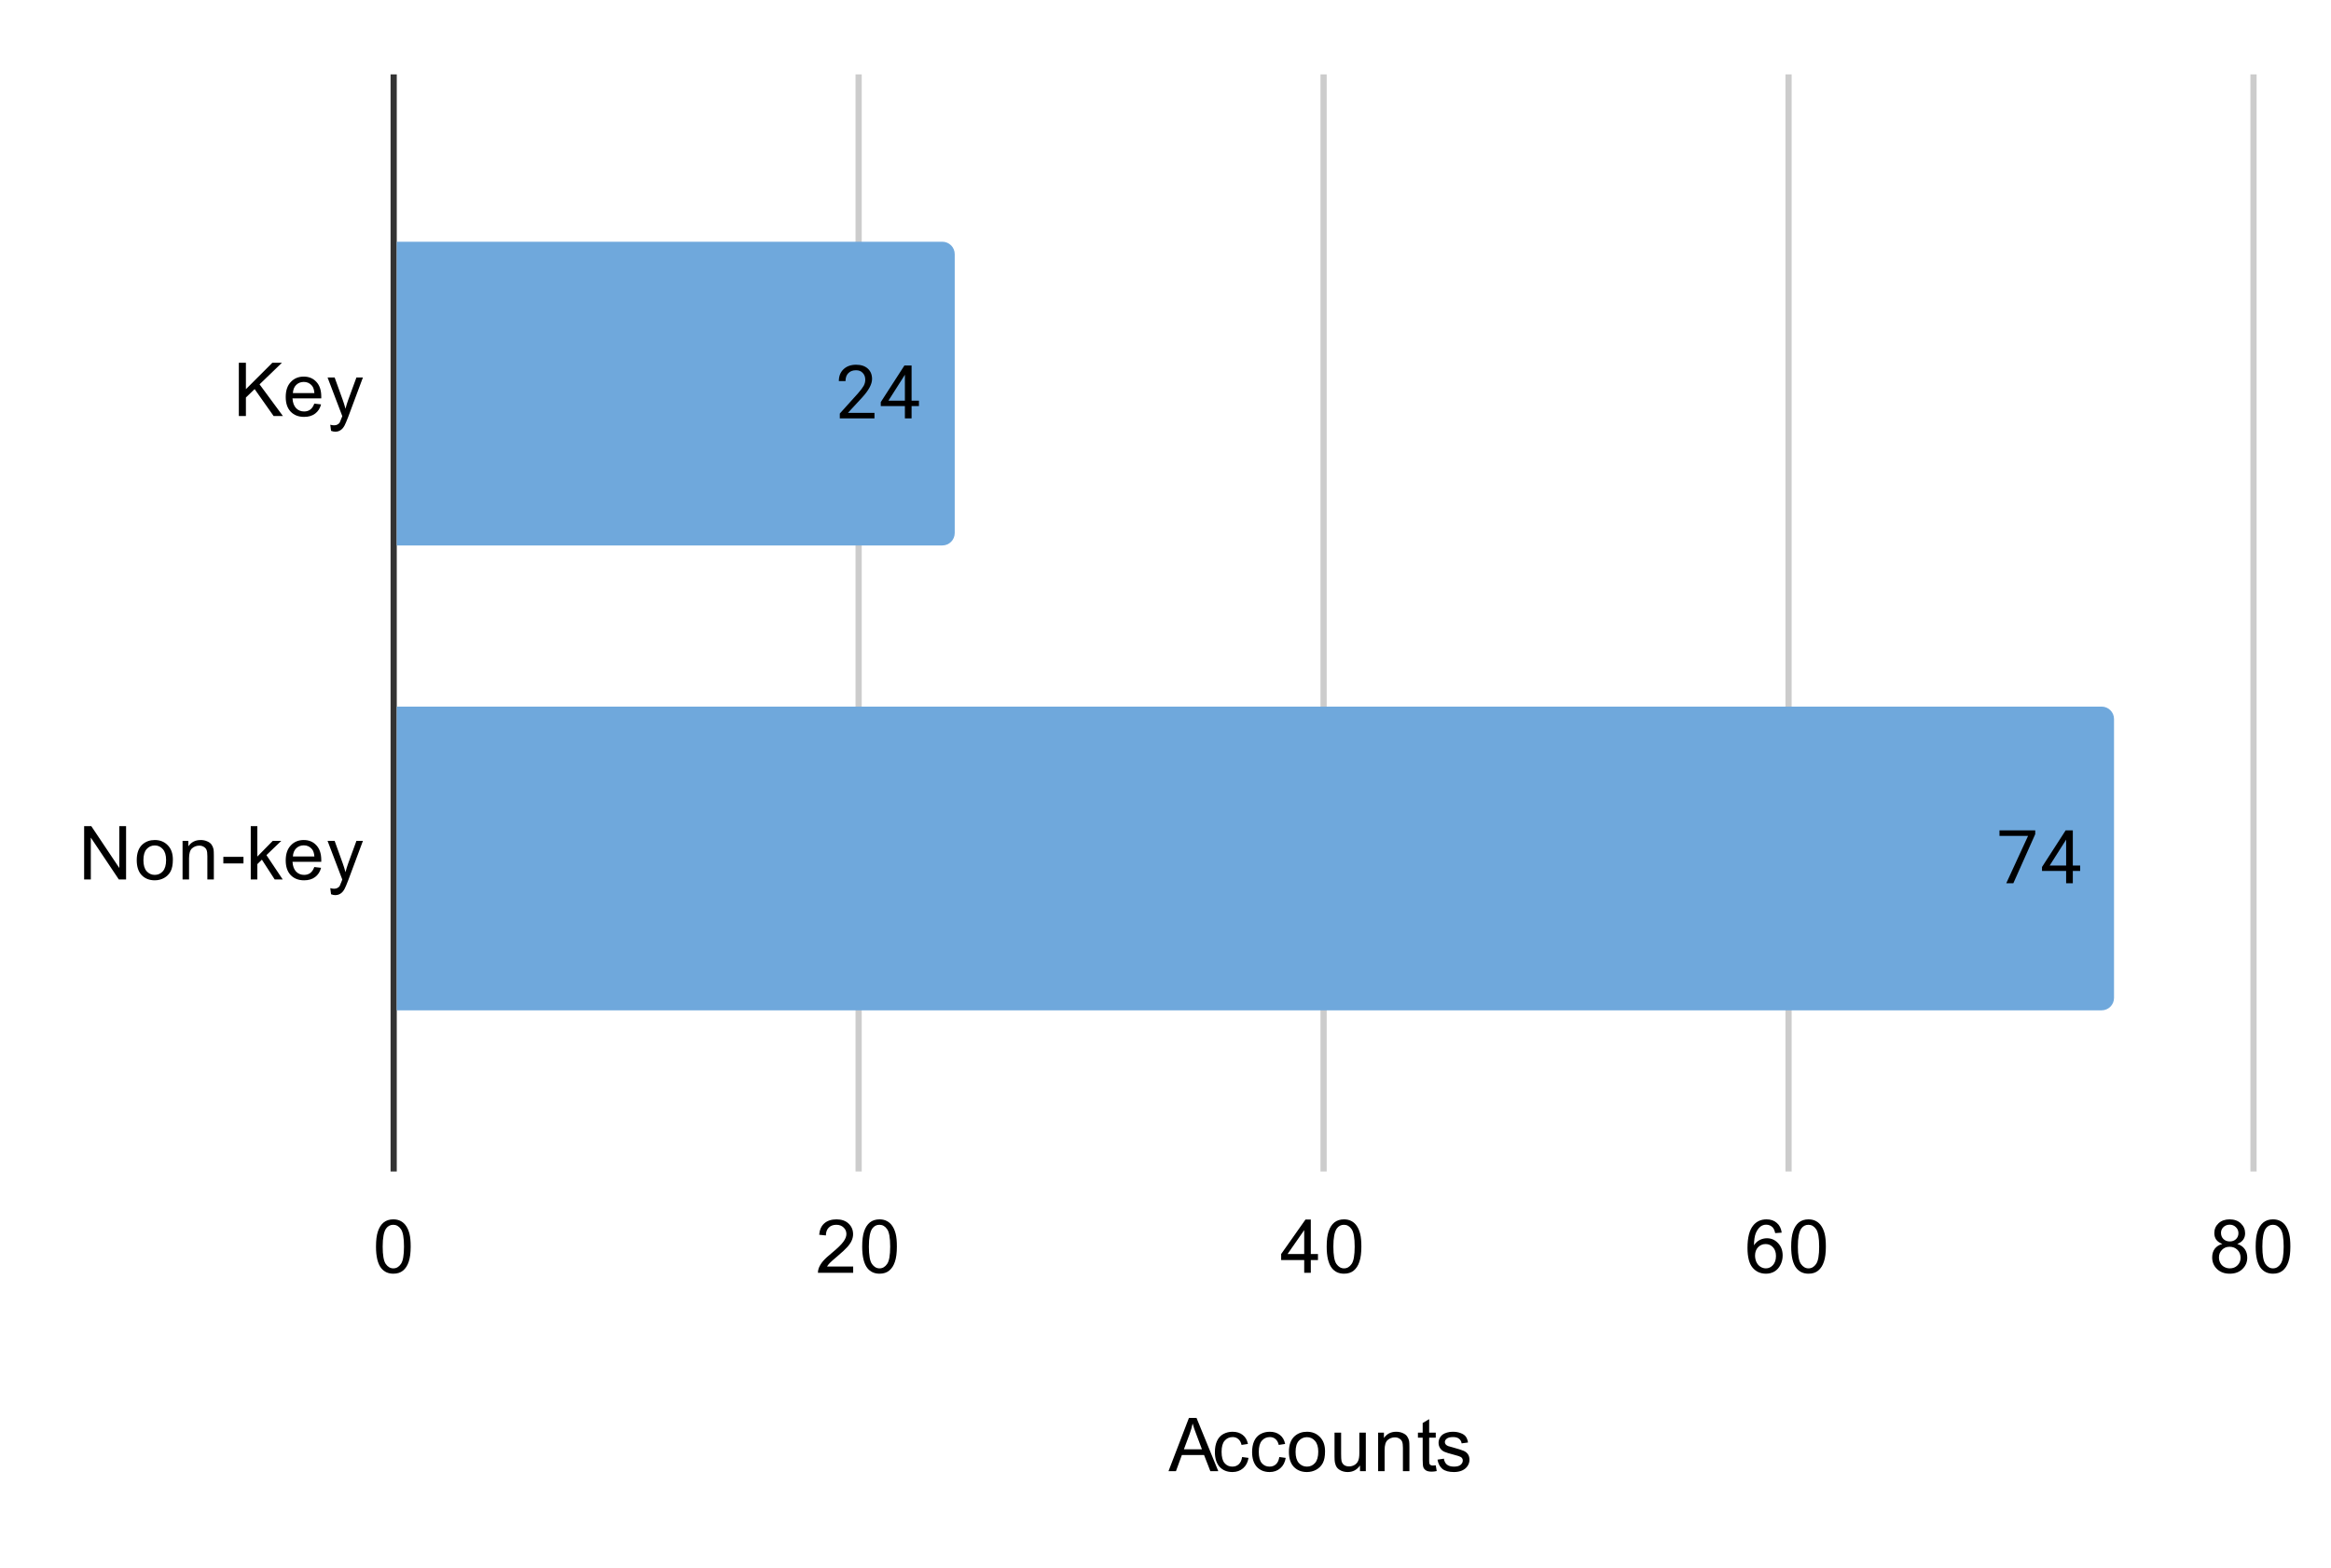 <svg version="1.1" viewBox="0.0 0.0 376.0 253.0" fill="none" stroke="none" stroke-linecap="square" stroke-miterlimit="10" width="376" height="253" xmlns:xlink="http://www.w3.org/1999/xlink" xmlns="http://www.w3.org/2000/svg"><path fill="#ffffff" fill-opacity="0.0" d="M0 0L376.0 0L376.0 253.0L0 253.0L0 0Z" fill-rule="nonzero"/><path stroke="#333333" stroke-width="1.0" stroke-linecap="butt" d="M63.5 12.5L63.5 188.5" fill-rule="nonzero"/><path stroke="#cccccc" stroke-width="1.0" stroke-linecap="butt" d="M138.5 12.5L138.5 188.5" fill-rule="nonzero"/><path stroke="#cccccc" stroke-width="1.0" stroke-linecap="butt" d="M213.5 12.5L213.5 188.5" fill-rule="nonzero"/><path stroke="#cccccc" stroke-width="1.0" stroke-linecap="butt" d="M288.5 12.5L288.5 188.5" fill-rule="nonzero"/><path stroke="#cccccc" stroke-width="1.0" stroke-linecap="butt" d="M363.5 12.5L363.5 188.5" fill-rule="nonzero"/><path stroke="#000000" stroke-width="1.0" stroke-linecap="butt" stroke-opacity="0.0" d="M88.5 12.5L88.5 188.5" fill-rule="nonzero"/><path stroke="#000000" stroke-width="1.0" stroke-linecap="butt" stroke-opacity="0.0" d="M113.5 12.5L113.5 188.5" fill-rule="nonzero"/><path stroke="#000000" stroke-width="1.0" stroke-linecap="butt" stroke-opacity="0.0" d="M163.5 12.5L163.5 188.5" fill-rule="nonzero"/><path stroke="#000000" stroke-width="1.0" stroke-linecap="butt" stroke-opacity="0.0" d="M188.5 12.5L188.5 188.5" fill-rule="nonzero"/><path stroke="#000000" stroke-width="1.0" stroke-linecap="butt" stroke-opacity="0.0" d="M238.5 12.5L238.5 188.5" fill-rule="nonzero"/><path stroke="#000000" stroke-width="1.0" stroke-linecap="butt" stroke-opacity="0.0" d="M263.5 12.5L263.5 188.5" fill-rule="nonzero"/><path stroke="#000000" stroke-width="1.0" stroke-linecap="butt" stroke-opacity="0.0" d="M313.5 12.5L313.5 188.5" fill-rule="nonzero"/><path stroke="#000000" stroke-width="1.0" stroke-linecap="butt" stroke-opacity="0.0" d="M338.5 12.5L338.5 188.5" fill-rule="nonzero"/><clipPath id="id_0"><path d="M63.65 12.65L363.35 12.65L363.35 188.35L63.65 188.35L63.65 12.65Z" clip-rule="nonzero"/></clipPath><path stroke="#000000" stroke-width="2.0" stroke-linecap="butt" stroke-opacity="0.0" clip-path="url(#id_0)" d="M64.0 88.0L64.0 39.0L152.0 39.0C153.105 39.0 154.0 39.895 154.0 41.0L154.0 86.0C154.0 87.105 153.105 88.0 152.0 88.0Z" fill-rule="nonzero"/><path fill="#6fa8dc" clip-path="url(#id_0)" d="M64.0 88.0L64.0 39.0L152.0 39.0C153.105 39.0 154.0 39.895 154.0 41.0L154.0 86.0C154.0 87.105 153.105 88.0 152.0 88.0Z" fill-rule="nonzero"/><path stroke="#000000" stroke-width="2.0" stroke-linecap="butt" stroke-opacity="0.0" clip-path="url(#id_0)" d="M64.0 163.0L64.0 114.0L339.0 114.0C340.105 114.0 341.0 114.895 341.0 116.0L341.0 161.0C341.0 162.105 340.105 163.0 339.0 163.0Z" fill-rule="nonzero"/><path fill="#6fa8dc" clip-path="url(#id_0)" d="M64.0 163.0L64.0 114.0L339.0 114.0C340.105 114.0 341.0 114.895 341.0 116.0L341.0 161.0C341.0 162.105 340.105 163.0 339.0 163.0Z" fill-rule="nonzero"/><path stroke="#6fa8dc" stroke-width="3.0" stroke-linejoin="round" stroke-linecap="round" d="M141.057 67.5L135.463 67.5L135.463 66.719L138.416 63.438Q139.072 62.688 139.322 62.234Q139.572 61.766 139.572 61.266Q139.572 60.594 139.166 60.172Q138.776 59.734 138.088 59.734Q137.291 59.734 136.838 60.203Q136.385 60.656 136.385 61.484L135.307 61.484Q135.307 60.297 136.057 59.578Q136.822 58.844 138.088 58.844Q139.291 58.844 139.979 59.469Q140.666 60.094 140.666 61.141Q140.666 62.391 139.057 64.141L136.776 66.609L141.057 66.609L141.057 67.5ZM147.041 64.641L148.229 64.641L148.229 65.516L147.041 65.516L147.041 67.5L145.963 67.5L145.963 65.516L142.072 65.516L142.072 64.875L145.885 58.969L147.041 58.969L147.041 64.641ZM143.307 64.641L145.963 64.641L145.963 60.453L145.822 60.688L143.307 64.641Z" fill-rule="nonzero"/><path fill="#000000" d="M141.057 67.5L135.463 67.5L135.463 66.719L138.416 63.438Q139.072 62.688 139.322 62.234Q139.572 61.766 139.572 61.266Q139.572 60.594 139.166 60.172Q138.776 59.734 138.088 59.734Q137.291 59.734 136.838 60.203Q136.385 60.656 136.385 61.484L135.307 61.484Q135.307 60.297 136.057 59.578Q136.822 58.844 138.088 58.844Q139.291 58.844 139.979 59.469Q140.666 60.094 140.666 61.141Q140.666 62.391 139.057 64.141L136.776 66.609L141.057 66.609L141.057 67.5ZM147.041 64.641L148.229 64.641L148.229 65.516L147.041 65.516L147.041 67.5L145.963 67.5L145.963 65.516L142.072 65.516L142.072 64.875L145.885 58.969L147.041 58.969L147.041 64.641ZM143.307 64.641L145.963 64.641L145.963 60.453L145.822 60.688L143.307 64.641Z" fill-rule="nonzero"/><path stroke="#6fa8dc" stroke-width="3.0" stroke-linejoin="round" stroke-linecap="round" d="M328.291 134.578L324.76 142.5L323.619 142.5L327.135 134.859L322.526 134.859L322.526 133.969L328.291 133.969L328.291 134.578ZM334.354 139.641L335.541 139.641L335.541 140.516L334.354 140.516L334.354 142.5L333.276 142.5L333.276 140.516L329.385 140.516L329.385 139.875L333.197 133.969L334.354 133.969L334.354 139.641ZM330.619 139.641L333.276 139.641L333.276 135.453L333.135 135.688L330.619 139.641Z" fill-rule="nonzero"/><path fill="#000000" d="M328.291 134.578L324.76 142.5L323.619 142.5L327.135 134.859L322.526 134.859L322.526 133.969L328.291 133.969L328.291 134.578ZM334.354 139.641L335.541 139.641L335.541 140.516L334.354 140.516L334.354 142.5L333.276 142.5L333.276 140.516L329.385 140.516L329.385 139.875L333.197 133.969L334.354 133.969L334.354 139.641ZM330.619 139.641L333.276 139.641L333.276 135.453L333.135 135.688L330.619 139.641Z" fill-rule="nonzero"/><path fill="#000000" d="M188.484 237.35L191.781 228.756L193.0 228.756L196.516 237.35L195.234 237.35L194.219 234.741L190.641 234.741L189.688 237.35L188.484 237.35ZM190.969 233.819L193.875 233.819L192.984 231.444Q192.562 230.366 192.375 229.662Q192.203 230.491 191.906 231.303L190.969 233.819ZM200.359 235.069L201.391 235.209Q201.219 236.272 200.516 236.881Q199.812 237.491 198.797 237.491Q197.516 237.491 196.734 236.662Q195.969 235.819 195.969 234.256Q195.969 233.256 196.297 232.506Q196.641 231.741 197.312 231.366Q198.0 230.991 198.812 230.991Q199.812 230.991 200.453 231.506Q201.109 232.006 201.297 232.959L200.266 233.116Q200.125 232.491 199.75 232.178Q199.375 231.85 198.844 231.85Q198.047 231.85 197.547 232.428Q197.047 232.991 197.047 234.225Q197.047 235.491 197.531 236.053Q198.016 236.616 198.781 236.616Q199.406 236.616 199.812 236.241Q200.234 235.866 200.359 235.069ZM206.359 235.069L207.391 235.209Q207.219 236.272 206.516 236.881Q205.812 237.491 204.797 237.491Q203.516 237.491 202.734 236.662Q201.969 235.819 201.969 234.256Q201.969 233.256 202.297 232.506Q202.641 231.741 203.312 231.366Q204.0 230.991 204.812 230.991Q205.812 230.991 206.453 231.506Q207.109 232.006 207.297 232.959L206.266 233.116Q206.125 232.491 205.75 232.178Q205.375 231.85 204.844 231.85Q204.047 231.85 203.547 232.428Q203.047 232.991 203.047 234.225Q203.047 235.491 203.531 236.053Q204.016 236.616 204.781 236.616Q205.406 236.616 205.812 236.241Q206.234 235.866 206.359 235.069ZM207.906 234.241Q207.906 232.506 208.859 231.678Q209.656 230.991 210.812 230.991Q212.094 230.991 212.906 231.834Q213.734 232.662 213.734 234.147Q213.734 235.35 213.375 236.037Q213.016 236.725 212.312 237.116Q211.625 237.491 210.812 237.491Q209.516 237.491 208.703 236.662Q207.906 235.819 207.906 234.241ZM208.984 234.241Q208.984 235.428 209.5 236.022Q210.031 236.616 210.812 236.616Q211.609 236.616 212.125 236.022Q212.641 235.428 212.641 234.209Q212.641 233.053 212.109 232.459Q211.594 231.866 210.812 231.866Q210.031 231.866 209.5 232.459Q208.984 233.037 208.984 234.241ZM219.375 237.35L219.375 236.428Q218.641 237.491 217.391 237.491Q216.844 237.491 216.359 237.287Q215.891 237.069 215.656 236.756Q215.422 236.428 215.328 235.959Q215.266 235.662 215.266 234.975L215.266 231.131L216.328 231.131L216.328 234.584Q216.328 235.397 216.391 235.694Q216.484 236.1 216.797 236.35Q217.125 236.584 217.609 236.584Q218.078 236.584 218.484 236.35Q218.906 236.1 219.078 235.678Q219.266 235.256 219.266 234.459L219.266 231.131L220.312 231.131L220.312 237.35L219.375 237.35ZM222.297 237.35L222.297 231.131L223.234 231.131L223.234 232.006Q223.922 230.991 225.219 230.991Q225.781 230.991 226.25 231.194Q226.734 231.397 226.969 231.725Q227.203 232.053 227.297 232.491Q227.344 232.787 227.344 233.522L227.344 237.35L226.297 237.35L226.297 233.569Q226.297 232.912 226.172 232.6Q226.047 232.287 225.734 232.1Q225.422 231.897 225.0 231.897Q224.328 231.897 223.828 232.334Q223.344 232.756 223.344 233.944L223.344 237.35L222.297 237.35ZM231.594 236.412L231.75 237.334Q231.297 237.428 230.953 237.428Q230.375 237.428 230.062 237.256Q229.75 237.069 229.609 236.772Q229.484 236.475 229.484 235.522L229.484 231.944L228.719 231.944L228.719 231.131L229.484 231.131L229.484 229.584L230.531 228.959L230.531 231.131L231.594 231.131L231.594 231.944L230.531 231.944L230.531 235.584Q230.531 236.037 230.578 236.162Q230.641 236.287 230.766 236.366Q230.891 236.444 231.125 236.444Q231.312 236.444 231.594 236.412ZM231.875 235.491L232.906 235.334Q233.0 235.959 233.391 236.287Q233.797 236.616 234.531 236.616Q235.25 236.616 235.594 236.334Q235.953 236.037 235.953 235.631Q235.953 235.272 235.641 235.069Q235.422 234.928 234.562 234.709Q233.406 234.412 232.953 234.209Q232.516 233.991 232.281 233.616Q232.047 233.241 232.047 232.772Q232.047 232.366 232.234 232.006Q232.422 231.647 232.75 231.412Q233.0 231.241 233.422 231.116Q233.844 230.991 234.344 230.991Q235.062 230.991 235.609 231.209Q236.172 231.412 236.438 231.772Q236.703 232.131 236.797 232.725L235.766 232.866Q235.703 232.397 235.359 232.131Q235.031 231.85 234.406 231.85Q233.688 231.85 233.375 232.1Q233.062 232.334 233.062 232.662Q233.062 232.866 233.188 233.022Q233.328 233.194 233.594 233.303Q233.75 233.366 234.531 233.569Q235.656 233.881 236.094 234.069Q236.531 234.256 236.781 234.616Q237.031 234.975 237.031 235.522Q237.031 236.053 236.719 236.522Q236.422 236.975 235.844 237.241Q235.266 237.491 234.531 237.491Q233.312 237.491 232.672 236.991Q232.047 236.475 231.875 235.491Z" fill-rule="nonzero"/><path fill="#000000" d="M38.525 67.117L38.525 58.523L39.666 58.523L39.666 62.789L43.931 58.523L45.478 58.523L41.869 62.008L45.634 67.117L44.134 67.117L41.072 62.773L39.666 64.133L39.666 67.117L38.525 67.117ZM50.697 65.117L51.791 65.242Q51.541 66.195 50.837 66.726Q50.134 67.258 49.056 67.258Q47.697 67.258 46.884 66.414Q46.087 65.57 46.087 64.055Q46.087 62.492 46.9 61.633Q47.712 60.758 48.994 60.758Q50.244 60.758 51.025 61.601Q51.822 62.445 51.822 63.992Q51.822 64.086 51.822 64.273L47.181 64.273Q47.244 65.305 47.759 65.851Q48.275 66.383 49.056 66.383Q49.634 66.383 50.041 66.086Q50.462 65.773 50.697 65.117ZM47.244 63.414L50.712 63.414Q50.65 62.617 50.322 62.226Q49.806 61.617 49.009 61.617Q48.275 61.617 47.775 62.101Q47.291 62.586 47.244 63.414ZM53.4 69.508L53.275 68.523Q53.619 68.617 53.884 68.617Q54.228 68.617 54.431 68.492Q54.65 68.383 54.791 68.18Q54.884 68.008 55.119 67.383Q55.134 67.305 55.212 67.133L52.837 60.898L53.978 60.898L55.275 64.492Q55.525 65.18 55.728 65.945Q55.916 65.211 56.166 64.523L57.494 60.898L58.541 60.898L56.181 67.226Q55.791 68.242 55.587 68.633Q55.306 69.164 54.931 69.398Q54.572 69.648 54.072 69.648Q53.775 69.648 53.4 69.508Z" fill-rule="nonzero"/><path fill="#000000" d="M13.572 141.883L13.572 133.289L14.728 133.289L19.244 140.039L19.244 133.289L20.337 133.289L20.337 141.883L19.166 141.883L14.65 135.133L14.65 141.883L13.572 141.883ZM22.056 138.774Q22.056 137.039 23.009 136.211Q23.806 135.524 24.962 135.524Q26.244 135.524 27.056 136.367Q27.884 137.195 27.884 138.68Q27.884 139.883 27.525 140.57Q27.166 141.258 26.462 141.649Q25.775 142.024 24.962 142.024Q23.666 142.024 22.853 141.195Q22.056 140.352 22.056 138.774ZM23.134 138.774Q23.134 139.961 23.65 140.555Q24.181 141.149 24.962 141.149Q25.759 141.149 26.275 140.555Q26.791 139.961 26.791 138.742Q26.791 137.586 26.259 136.992Q25.744 136.399 24.962 136.399Q24.181 136.399 23.65 136.992Q23.134 137.57 23.134 138.774ZM29.447 141.883L29.447 135.664L30.384 135.664L30.384 136.539Q31.072 135.524 32.369 135.524Q32.931 135.524 33.4 135.727Q33.884 135.93 34.119 136.258Q34.353 136.586 34.447 137.024Q34.494 137.32 34.494 138.055L34.494 141.883L33.447 141.883L33.447 138.102Q33.447 137.445 33.322 137.133Q33.197 136.82 32.884 136.633Q32.572 136.43 32.15 136.43Q31.478 136.43 30.978 136.867Q30.494 137.289 30.494 138.477L30.494 141.883L29.447 141.883ZM36.025 139.305L36.025 138.242L39.275 138.242L39.275 139.305L36.025 139.305ZM40.447 141.883L40.447 133.289L41.509 133.289L41.509 138.195L43.994 135.664L45.369 135.664L42.978 137.961L45.603 141.883L44.306 141.883L42.244 138.695L41.509 139.414L41.509 141.883L40.447 141.883ZM50.697 139.883L51.791 140.008Q51.541 140.961 50.837 141.492Q50.134 142.024 49.056 142.024Q47.697 142.024 46.884 141.18Q46.087 140.336 46.087 138.82Q46.087 137.258 46.9 136.399Q47.712 135.524 48.994 135.524Q50.244 135.524 51.025 136.367Q51.822 137.211 51.822 138.758Q51.822 138.852 51.822 139.039L47.181 139.039Q47.244 140.07 47.759 140.617Q48.275 141.149 49.056 141.149Q49.634 141.149 50.041 140.852Q50.462 140.539 50.697 139.883ZM47.244 138.18L50.712 138.18Q50.65 137.383 50.322 136.992Q49.806 136.383 49.009 136.383Q48.275 136.383 47.775 136.867Q47.291 137.352 47.244 138.18ZM53.4 144.274L53.275 143.289Q53.619 143.383 53.884 143.383Q54.228 143.383 54.431 143.258Q54.65 143.149 54.791 142.945Q54.884 142.774 55.119 142.149Q55.134 142.07 55.212 141.899L52.837 135.664L53.978 135.664L55.275 139.258Q55.525 139.945 55.728 140.711Q55.916 139.977 56.166 139.289L57.494 135.664L58.541 135.664L56.181 141.992Q55.791 143.008 55.587 143.399Q55.306 143.93 54.931 144.164Q54.572 144.414 54.072 144.414Q53.775 144.414 53.4 144.274Z" fill-rule="nonzero"/><path fill="#000000" d="M60.65 201.116Q60.65 199.584 60.962 198.662Q61.275 197.725 61.884 197.225Q62.509 196.725 63.447 196.725Q64.134 196.725 64.65 197.006Q65.181 197.287 65.525 197.819Q65.869 198.334 66.056 199.084Q66.244 199.834 66.244 201.116Q66.244 202.631 65.931 203.553Q65.634 204.475 65.009 204.991Q64.4 205.491 63.447 205.491Q62.212 205.491 61.494 204.6Q60.65 203.537 60.65 201.116ZM61.728 201.116Q61.728 203.225 62.228 203.928Q62.728 204.631 63.447 204.631Q64.181 204.631 64.666 203.928Q65.166 203.225 65.166 201.116Q65.166 198.991 64.666 198.303Q64.181 197.6 63.431 197.6Q62.712 197.6 62.275 198.209Q61.728 198.991 61.728 201.116Z" fill-rule="nonzero"/><path fill="#000000" d="M137.622 204.334L137.622 205.35L131.934 205.35Q131.934 204.975 132.059 204.616Q132.278 204.037 132.747 203.475Q133.231 202.912 134.137 202.178Q135.544 201.022 136.028 200.35Q136.528 199.678 136.528 199.084Q136.528 198.459 136.075 198.037Q135.622 197.6 134.903 197.6Q134.137 197.6 133.684 198.053Q133.231 198.506 133.216 199.319L132.137 199.209Q132.247 197.991 132.966 197.366Q133.7 196.725 134.934 196.725Q136.169 196.725 136.887 197.412Q137.606 198.1 137.606 199.116Q137.606 199.631 137.387 200.131Q137.184 200.616 136.684 201.178Q136.2 201.725 135.075 202.678Q134.122 203.475 133.841 203.772Q133.575 204.053 133.403 204.334L137.622 204.334ZM139.075 201.116Q139.075 199.584 139.387 198.662Q139.7 197.725 140.309 197.225Q140.934 196.725 141.872 196.725Q142.559 196.725 143.075 197.006Q143.606 197.287 143.95 197.819Q144.294 198.334 144.481 199.084Q144.669 199.834 144.669 201.116Q144.669 202.631 144.356 203.553Q144.059 204.475 143.434 204.991Q142.825 205.491 141.872 205.491Q140.637 205.491 139.919 204.6Q139.075 203.537 139.075 201.116ZM140.153 201.116Q140.153 203.225 140.653 203.928Q141.153 204.631 141.872 204.631Q142.606 204.631 143.091 203.928Q143.591 203.225 143.591 201.116Q143.591 198.991 143.091 198.303Q142.606 197.6 141.856 197.6Q141.137 197.6 140.7 198.209Q140.153 198.991 140.153 201.116Z" fill-rule="nonzero"/><path fill="#000000" d="M210.375 205.35L210.375 203.287L206.656 203.287L206.656 202.319L210.578 196.756L211.438 196.756L211.438 202.319L212.594 202.319L212.594 203.287L211.438 203.287L211.438 205.35L210.375 205.35ZM210.375 202.319L210.375 198.459L207.688 202.319L210.375 202.319ZM214.0 201.116Q214.0 199.584 214.312 198.662Q214.625 197.725 215.234 197.225Q215.859 196.725 216.797 196.725Q217.484 196.725 218.0 197.006Q218.531 197.287 218.875 197.819Q219.219 198.334 219.406 199.084Q219.594 199.834 219.594 201.116Q219.594 202.631 219.281 203.553Q218.984 204.475 218.359 204.991Q217.75 205.491 216.797 205.491Q215.562 205.491 214.844 204.6Q214.0 203.537 214.0 201.116ZM215.078 201.116Q215.078 203.225 215.578 203.928Q216.078 204.631 216.797 204.631Q217.531 204.631 218.016 203.928Q218.516 203.225 218.516 201.116Q218.516 198.991 218.016 198.303Q217.531 197.6 216.781 197.6Q216.062 197.6 215.625 198.209Q215.078 198.991 215.078 201.116Z" fill-rule="nonzero"/><path fill="#000000" d="M287.394 198.866L286.347 198.944Q286.206 198.319 285.956 198.037Q285.519 197.584 284.894 197.584Q284.394 197.584 284.003 197.866Q283.519 198.241 283.222 198.944Q282.941 199.631 282.925 200.912Q283.3 200.334 283.847 200.053Q284.409 199.772 285.019 199.772Q286.066 199.772 286.8 200.553Q287.55 201.334 287.55 202.553Q287.55 203.366 287.191 204.069Q286.847 204.756 286.238 205.131Q285.628 205.491 284.863 205.491Q283.534 205.491 282.706 204.522Q281.878 203.553 281.878 201.334Q281.878 198.834 282.8 197.709Q283.597 196.725 284.956 196.725Q285.972 196.725 286.613 197.303Q287.269 197.866 287.394 198.866ZM283.097 202.569Q283.097 203.116 283.316 203.616Q283.55 204.1 283.956 204.366Q284.378 204.631 284.847 204.631Q285.503 204.631 285.988 204.1Q286.472 203.553 286.472 202.631Q286.472 201.741 285.988 201.225Q285.519 200.709 284.8 200.709Q284.081 200.709 283.581 201.225Q283.097 201.741 283.097 202.569ZM288.925 201.116Q288.925 199.584 289.238 198.662Q289.55 197.725 290.159 197.225Q290.784 196.725 291.722 196.725Q292.409 196.725 292.925 197.006Q293.456 197.287 293.8 197.819Q294.144 198.334 294.331 199.084Q294.519 199.834 294.519 201.116Q294.519 202.631 294.206 203.553Q293.909 204.475 293.284 204.991Q292.675 205.491 291.722 205.491Q290.488 205.491 289.769 204.6Q288.925 203.537 288.925 201.116ZM290.003 201.116Q290.003 203.225 290.503 203.928Q291.003 204.631 291.722 204.631Q292.456 204.631 292.941 203.928Q293.441 203.225 293.441 201.116Q293.441 198.991 292.941 198.303Q292.456 197.6 291.706 197.6Q290.988 197.6 290.55 198.209Q290.003 198.991 290.003 201.116Z" fill-rule="nonzero"/><path fill="#000000" d="M358.475 200.694Q357.819 200.444 357.491 200.006Q357.178 199.553 357.178 198.944Q357.178 198.006 357.85 197.366Q358.538 196.725 359.647 196.725Q360.772 196.725 361.459 197.381Q362.147 198.037 362.147 198.975Q362.147 199.569 361.834 200.006Q361.522 200.444 360.881 200.694Q361.678 200.944 362.084 201.522Q362.491 202.1 362.491 202.897Q362.491 203.991 361.709 204.741Q360.944 205.491 359.663 205.491Q358.397 205.491 357.616 204.741Q356.834 203.991 356.834 202.866Q356.834 202.022 357.256 201.459Q357.694 200.897 358.475 200.694ZM358.256 198.897Q358.256 199.506 358.647 199.897Q359.053 200.287 359.678 200.287Q360.288 200.287 360.678 199.912Q361.069 199.522 361.069 198.959Q361.069 198.381 360.663 197.991Q360.256 197.584 359.663 197.584Q359.053 197.584 358.647 197.975Q358.256 198.366 358.256 198.897ZM357.928 202.866Q357.928 203.319 358.131 203.741Q358.35 204.162 358.772 204.397Q359.194 204.631 359.678 204.631Q360.428 204.631 360.913 204.147Q361.413 203.662 361.413 202.912Q361.413 202.147 360.913 201.647Q360.413 201.147 359.647 201.147Q358.897 201.147 358.413 201.647Q357.928 202.131 357.928 202.866ZM363.85 201.116Q363.85 199.584 364.163 198.662Q364.475 197.725 365.084 197.225Q365.709 196.725 366.647 196.725Q367.334 196.725 367.85 197.006Q368.381 197.287 368.725 197.819Q369.069 198.334 369.256 199.084Q369.444 199.834 369.444 201.116Q369.444 202.631 369.131 203.553Q368.834 204.475 368.209 204.991Q367.6 205.491 366.647 205.491Q365.413 205.491 364.694 204.6Q363.85 203.537 363.85 201.116ZM364.928 201.116Q364.928 203.225 365.428 203.928Q365.928 204.631 366.647 204.631Q367.381 204.631 367.866 203.928Q368.366 203.225 368.366 201.116Q368.366 198.991 367.866 198.303Q367.381 197.6 366.631 197.6Q365.913 197.6 365.475 198.209Q364.928 198.991 364.928 201.116Z" fill-rule="nonzero"/></svg>